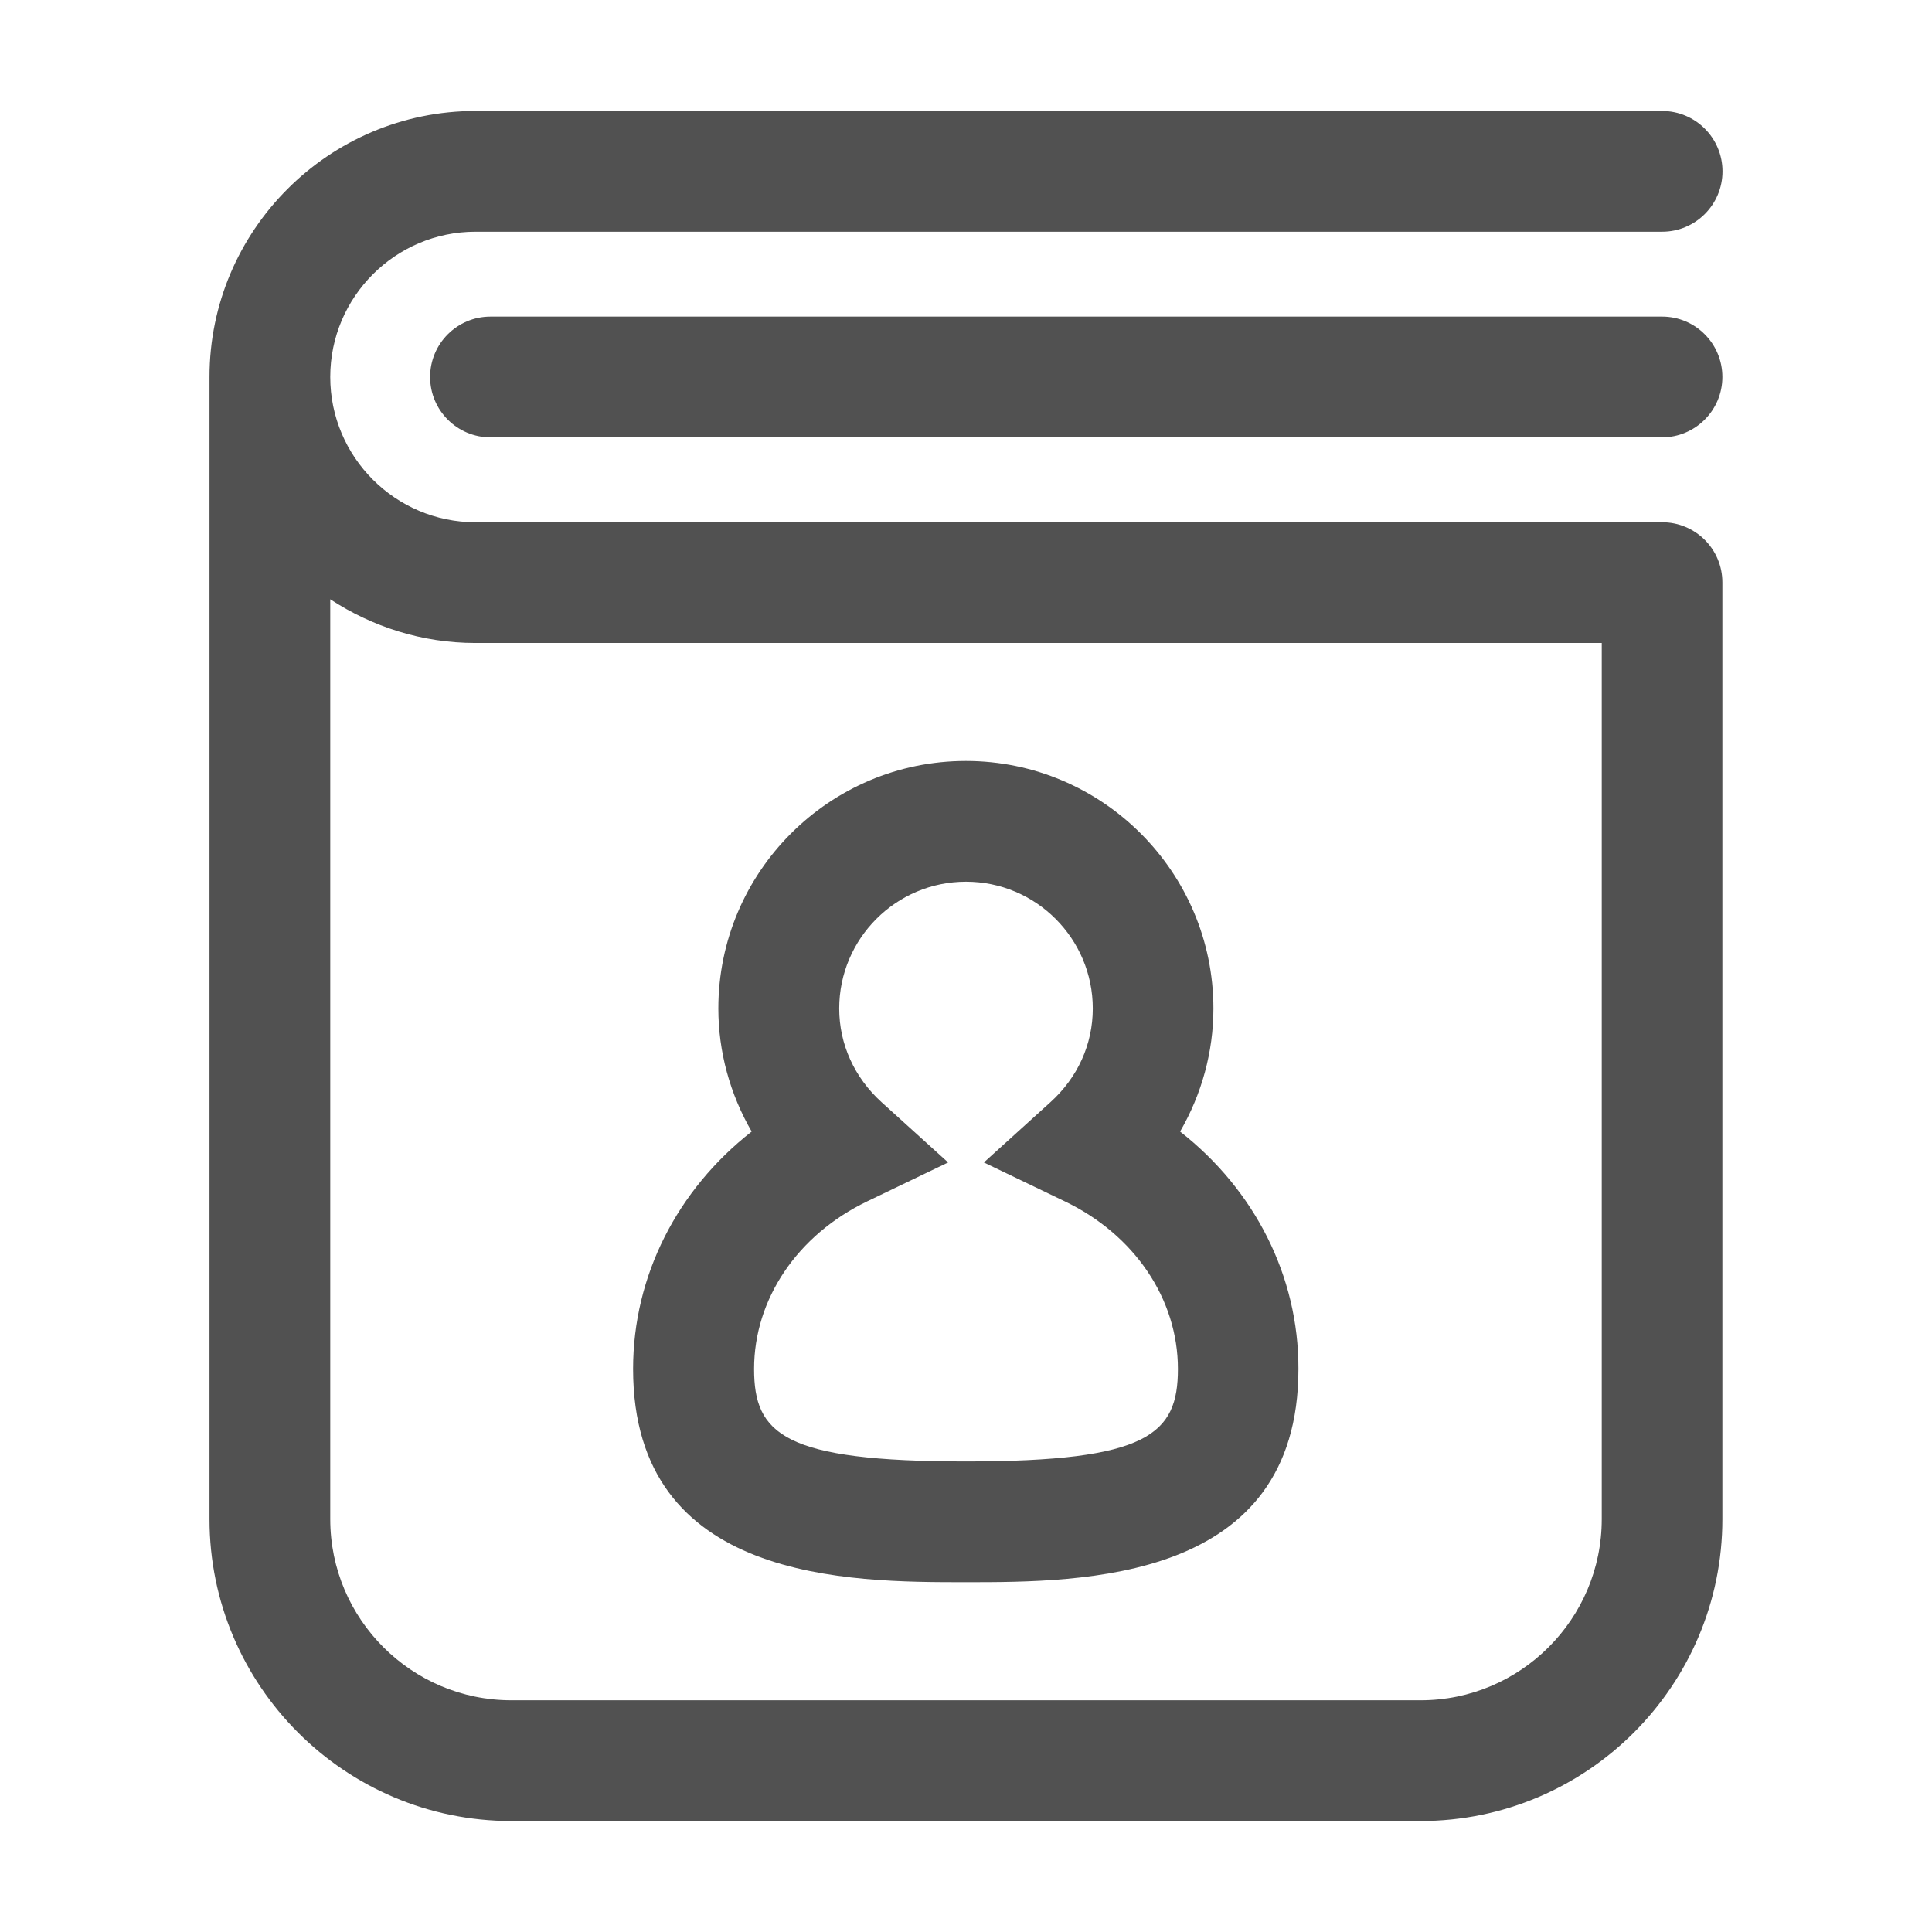 <?xml version="1.0" encoding="utf-8"?>
<!-- Generator: Adobe Illustrator 17.0.0, SVG Export Plug-In . SVG Version: 6.00 Build 0)  -->
<!DOCTYPE svg PUBLIC "-//W3C//DTD SVG 1.1//EN" "http://www.w3.org/Graphics/SVG/1.1/DTD/svg11.dtd">
<svg version="1.1" id="图层_1" xmlns="http://www.w3.org/2000/svg" xmlns:xlink="http://www.w3.org/1999/xlink" x="0px" y="0px"
	 width="16px" height="16px" viewBox="0 0 16 16" enable-background="new 0 0 16 16" xml:space="preserve">
<g>
	<path fill="#515151" d="M13.765,4.325H3.938c-0.663,0-1.203-0.54-1.203-1.203c0-0.663,0.54-1.203,1.203-1.203h9.827
		c0.276,0,0.5-0.224,0.5-0.5s-0.224-0.5-0.5-0.5H3.938c-1.214,0-2.203,0.988-2.203,2.203v9.459c0,1.379,1.122,2.5,2.5,2.5h7.529
		c1.379,0,2.5-1.121,2.5-2.5V4.825C14.265,4.548,14.041,4.325,13.765,4.325z M11.765,14.081H4.235c-0.827,0-1.5-0.673-1.5-1.5V4.963
		C3.082,5.19,3.494,5.325,3.938,5.325h9.327v7.256C13.265,13.408,12.592,14.081,11.765,14.081z"/>
	<path fill="#515151" d="M13.765,2.622H4.062c-0.276,0-0.5,0.224-0.5,0.5s0.224,0.5,0.5,0.5h9.702c0.276,0,0.5-0.224,0.5-0.5
		S14.041,2.622,13.765,2.622z"/>
	<path fill="#515151" d="M9.773,9.371c0.179-0.309,0.276-0.66,0.276-1.019c0-1.13-0.92-2.05-2.05-2.05c-1.13,0-2.05,0.919-2.05,2.05
		c0,0.359,0.097,0.71,0.276,1.019c-0.617,0.483-0.982,1.196-0.982,1.966c0,1.766,1.792,1.766,2.755,1.766s2.755,0,2.755-1.766
		C10.755,10.567,10.39,9.854,9.773,9.371z M8,12.103c-1.511,0-1.755-0.226-1.755-0.766c0-0.579,0.359-1.11,0.937-1.388l0.67-0.322
		L7.301,9.128C7.075,8.923,6.95,8.647,6.95,8.352c0-0.579,0.471-1.05,1.05-1.05s1.05,0.471,1.05,1.05
		c0,0.295-0.124,0.571-0.351,0.776L8.148,9.627l0.67,0.322c0.578,0.277,0.937,0.809,0.937,1.388C9.755,11.877,9.511,12.103,8,12.103
		z"/>
</g>
</svg>

